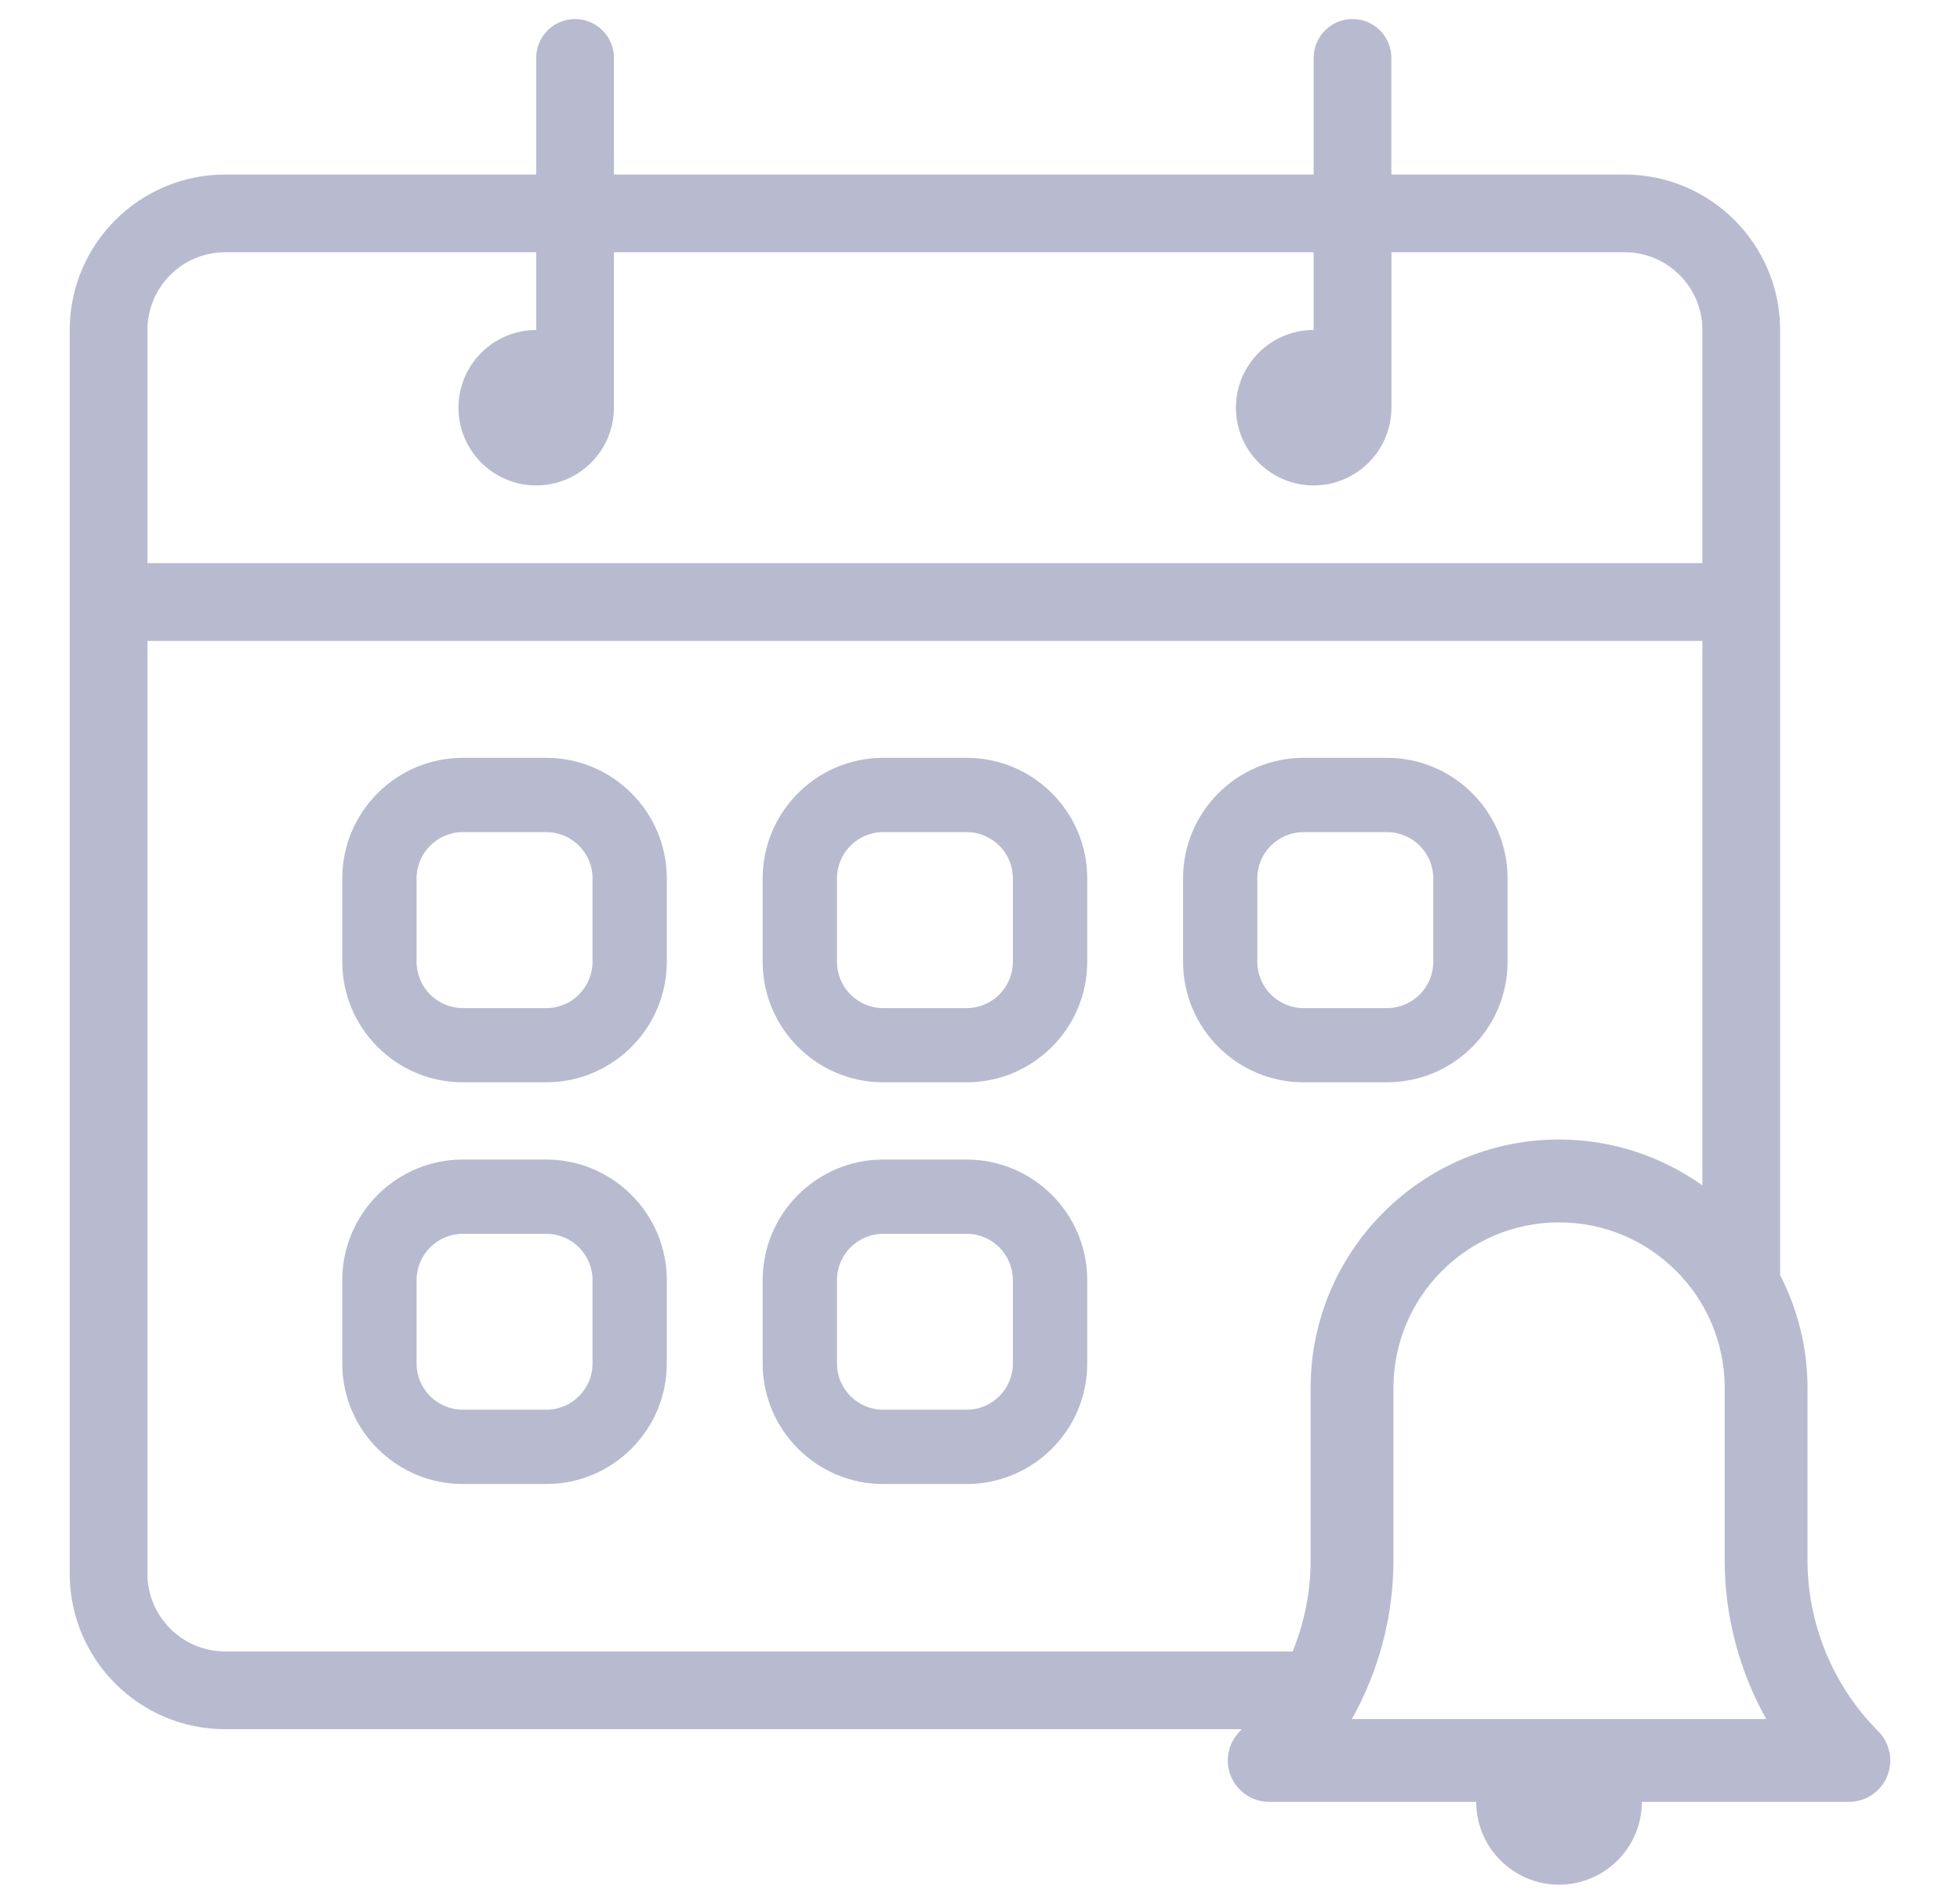 <svg width="35" height="34" viewBox="0 0 35 34" fill="none" xmlns="http://www.w3.org/2000/svg">
<g id="noun-events-1630897 1">
<g id="Group">
<path id="Vector" d="M9.754 13.535H8.265C7.078 13.535 6.112 14.501 6.112 15.688V17.177C6.112 18.365 7.078 19.33 8.265 19.33H9.754C10.941 19.33 11.907 18.364 11.907 17.177V15.688C11.907 14.501 10.941 13.535 9.754 13.535ZM10.581 17.177C10.581 17.634 10.21 18.005 9.755 18.005H8.265C7.81 18.005 7.439 17.634 7.439 17.177V15.688C7.439 15.232 7.81 14.862 8.265 14.862H9.755C10.21 14.862 10.581 15.232 10.581 15.688V17.177Z" fill="#B8BBCF"/>
<path id="Vector_2" d="M26.921 17.177V15.688C26.921 14.501 25.955 13.535 24.767 13.535H23.279C22.091 13.535 21.126 14.501 21.126 15.688V17.177C21.126 18.365 22.091 19.33 23.279 19.33H24.767C25.955 19.331 26.921 18.365 26.921 17.177ZM22.452 17.177V15.688C22.452 15.232 22.823 14.862 23.279 14.862H24.767C25.224 14.862 25.594 15.232 25.594 15.688V17.177C25.594 17.634 25.224 18.005 24.767 18.005H23.279C22.823 18.005 22.452 17.634 22.452 17.177Z" fill="#B8BBCF"/>
<path id="Vector_3" d="M17.262 20.71H15.771C14.585 20.71 13.619 21.676 13.619 22.863V24.353C13.619 25.54 14.585 26.505 15.771 26.505H17.262C18.449 26.505 19.415 25.54 19.415 24.353V22.863C19.415 21.676 18.449 20.71 17.262 20.71ZM18.087 24.353C18.087 24.808 17.717 25.178 17.262 25.178H15.771C15.316 25.178 14.946 24.808 14.946 24.353V22.863C14.946 22.407 15.316 22.036 15.771 22.036H17.262C17.717 22.036 18.087 22.407 18.087 22.863V24.353Z" fill="#B8BBCF"/>
<path id="Vector_4" d="M17.262 13.535H15.771C14.585 13.535 13.619 14.501 13.619 15.688V17.177C13.619 18.365 14.585 19.33 15.771 19.33H17.262C18.449 19.33 19.415 18.364 19.415 17.177V15.688C19.415 14.501 18.449 13.535 17.262 13.535ZM18.087 17.177C18.087 17.634 17.717 18.005 17.262 18.005H15.771C15.316 18.005 14.946 17.634 14.946 17.177V15.688C14.946 15.232 15.316 14.862 15.771 14.862H17.262C17.717 14.862 18.087 15.232 18.087 15.688V17.177Z" fill="#B8BBCF"/>
<path id="Vector_5" d="M9.754 20.71H8.265C7.078 20.71 6.112 21.676 6.112 22.863V24.353C6.112 25.54 7.078 26.505 8.265 26.505H9.754C10.941 26.505 11.907 25.54 11.907 24.353V22.863C11.907 21.676 10.941 20.71 9.754 20.71ZM10.581 24.353C10.581 24.808 10.21 25.178 9.755 25.178H8.265C7.81 25.178 7.439 24.808 7.439 24.353V22.863C7.439 22.407 7.81 22.036 8.265 22.036H9.755C10.21 22.036 10.581 22.407 10.581 22.863V24.353Z" fill="#B8BBCF"/>
<path id="Vector_6" d="M33.539 30.919C32.737 30.118 32.277 29.006 32.277 27.872V24.788C32.277 24.063 32.099 23.38 31.788 22.775V5.894H31.788C31.788 4.363 30.542 3.117 29.011 3.117H24.846V1.034C24.846 0.651 24.536 0.34 24.152 0.34C23.769 0.34 23.458 0.651 23.458 1.034V3.117H10.963V1.034C10.963 0.651 10.653 0.34 10.269 0.34C9.885 0.34 9.575 0.651 9.575 1.034V3.117H4.021C2.49 3.117 1.245 4.362 1.245 5.894V28.107C1.245 29.639 2.49 30.884 4.021 30.884H22.174C22.163 30.895 22.153 30.908 22.142 30.919C21.931 31.131 21.866 31.449 21.981 31.725C22.095 32.002 22.365 32.182 22.664 32.182H26.361C26.361 32.997 27.024 33.661 27.84 33.661C28.655 33.661 29.319 32.997 29.319 32.182H33.016C33.315 32.182 33.585 32.002 33.699 31.725C33.813 31.449 33.75 31.131 33.539 30.919ZM2.633 5.893C2.633 5.128 3.255 4.505 4.022 4.505H9.575V5.894C8.809 5.894 8.187 6.517 8.187 7.282C8.187 8.047 8.809 8.67 9.575 8.67C10.341 8.67 10.963 8.047 10.963 7.282V4.505H23.458V5.893C22.692 5.893 22.07 6.517 22.07 7.282C22.07 8.047 22.692 8.67 23.458 8.67C24.224 8.67 24.847 8.047 24.847 7.282V4.505H29.012C29.778 4.505 30.4 5.128 30.4 5.893V10.058H2.633V5.893ZM23.404 27.873C23.404 28.432 23.292 28.983 23.083 29.495H4.022C3.255 29.495 2.633 28.872 2.633 28.107V11.447H30.4V21.171C29.675 20.657 28.793 20.352 27.841 20.352C25.395 20.352 23.404 22.343 23.404 24.789V27.873ZM24.141 30.703C24.621 29.845 24.883 28.866 24.883 27.873V24.789C24.883 23.157 26.209 21.832 27.841 21.832C29.472 21.832 30.798 23.157 30.798 24.789V27.873C30.798 28.866 31.06 29.845 31.54 30.703H24.141Z" fill="#B8BBCF"/>
</g>
</g>
</svg>
